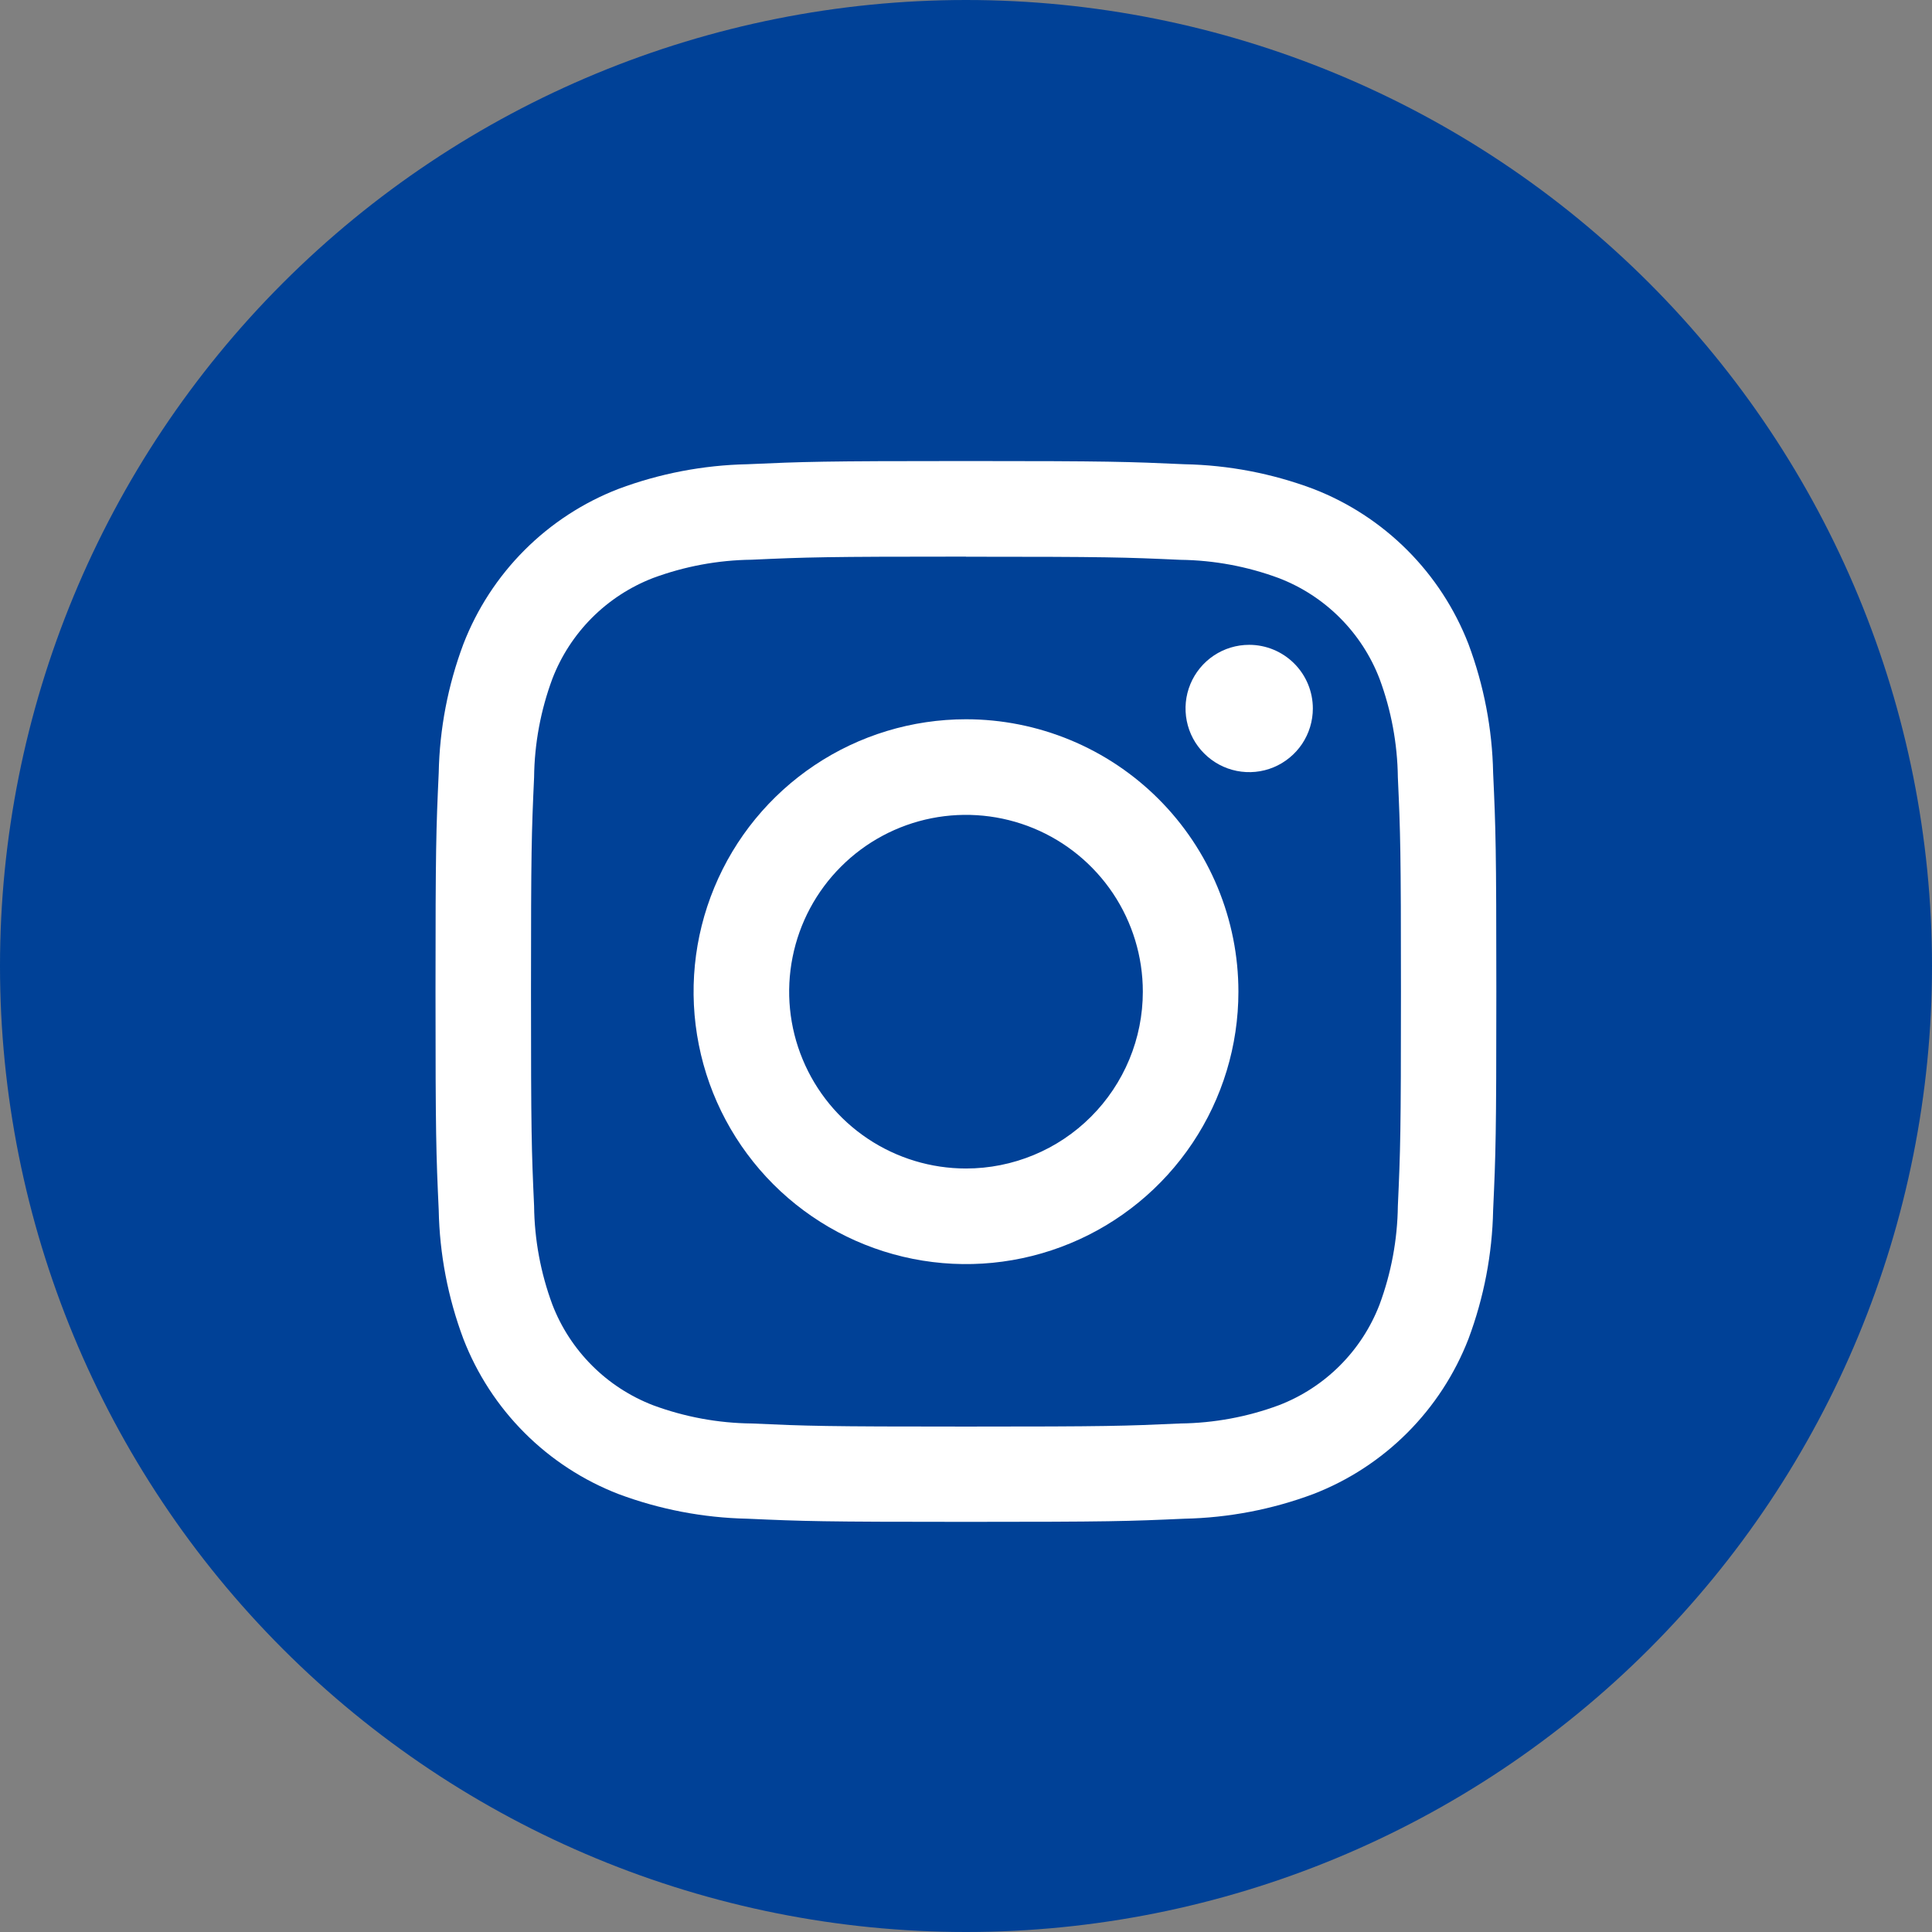 <svg width="38" height="38" viewBox="0 0 38 38" fill="none" xmlns="http://www.w3.org/2000/svg">
<rect x="0" y="0" width="38" height="38" fill="#808080" stroke="none"/>
<path d="M19 38C13.961 38 9.128 35.998 5.565 32.435C2.002 28.872 0 24.039 0 19C0 13.961 2.002 9.128 5.565 5.565C9.128 2.002 13.961 0 19 0C24.039 0 28.872 2.002 32.435 5.565C35.998 9.128 38 13.961 38 19C38 24.039 35.998 28.872 32.435 32.435C28.872 35.998 24.039 38 19 38Z" fill="#004197"/>
<path d="M19 10.95C21.786 10.95 22.116 10.961 23.217 11.011C23.878 11.019 24.534 11.141 25.154 11.371C25.604 11.544 26.013 11.81 26.354 12.151C26.695 12.492 26.961 12.901 27.134 13.351C27.364 13.971 27.486 14.627 27.494 15.288C27.544 16.388 27.555 16.719 27.555 19.505C27.555 22.291 27.544 22.621 27.494 23.721C27.486 24.383 27.364 25.038 27.134 25.659C26.961 26.109 26.695 26.518 26.354 26.859C26.013 27.2 25.604 27.466 25.154 27.639C24.534 27.869 23.878 27.99 23.217 27.998C22.117 28.048 21.787 28.059 19 28.059C16.213 28.059 15.884 28.048 14.784 27.998C14.121 27.991 13.465 27.869 12.844 27.639C12.394 27.465 11.985 27.2 11.644 26.858C11.303 26.517 11.037 26.109 10.864 25.659C10.634 25.038 10.512 24.383 10.505 23.721C10.455 22.621 10.444 22.291 10.444 19.505C10.444 16.719 10.455 16.389 10.505 15.288C10.512 14.627 10.634 13.971 10.864 13.351C11.037 12.901 11.303 12.492 11.644 12.15C11.985 11.809 12.394 11.543 12.844 11.369C13.465 11.139 14.12 11.017 14.782 11.009C15.882 10.959 16.212 10.948 18.998 10.948M18.998 9.068C16.164 9.068 15.809 9.081 14.698 9.131C13.832 9.149 12.976 9.313 12.165 9.616C11.472 9.884 10.842 10.294 10.317 10.82C9.792 11.345 9.382 11.975 9.114 12.668C8.81 13.479 8.646 14.335 8.629 15.201C8.578 16.314 8.566 16.669 8.566 19.501C8.566 22.333 8.578 22.69 8.629 23.801C8.646 24.667 8.81 25.523 9.114 26.334C9.382 27.027 9.792 27.657 10.317 28.182C10.842 28.708 11.472 29.118 12.165 29.386C12.976 29.689 13.832 29.853 14.698 29.871C15.811 29.921 16.166 29.933 18.998 29.933C21.83 29.933 22.187 29.921 23.298 29.871C24.163 29.853 25.02 29.689 25.831 29.386C26.524 29.118 27.153 28.708 27.679 28.182C28.204 27.657 28.614 27.027 28.883 26.334C29.186 25.523 29.351 24.667 29.368 23.801C29.419 22.688 29.431 22.333 29.431 19.501C29.431 16.669 29.419 16.312 29.368 15.201C29.351 14.335 29.186 13.479 28.883 12.668C28.614 11.975 28.204 11.345 27.679 10.82C27.153 10.294 26.524 9.884 25.831 9.616C25.02 9.312 24.164 9.148 23.298 9.131C22.185 9.081 21.83 9.068 18.998 9.068Z" fill="white"/>
<path d="M19 14.147C17.94 14.147 16.904 14.461 16.023 15.05C15.142 15.639 14.455 16.476 14.05 17.455C13.644 18.434 13.538 19.511 13.745 20.55C13.951 21.59 14.462 22.544 15.211 23.294C15.96 24.043 16.915 24.553 17.954 24.76C18.994 24.967 20.071 24.861 21.05 24.455C22.029 24.05 22.866 23.363 23.455 22.482C24.044 21.601 24.358 20.565 24.358 19.505C24.358 18.801 24.219 18.105 23.95 17.455C23.681 16.805 23.286 16.214 22.788 15.716C22.291 15.219 21.7 14.824 21.05 14.555C20.4 14.286 19.703 14.147 19 14.147ZM19 22.983C18.312 22.983 17.64 22.779 17.068 22.397C16.496 22.015 16.05 21.471 15.787 20.836C15.523 20.2 15.454 19.501 15.589 18.826C15.723 18.152 16.054 17.532 16.541 17.046C17.027 16.559 17.647 16.228 18.321 16.094C18.996 15.96 19.695 16.029 20.331 16.292C20.966 16.555 21.509 17.001 21.892 17.573C22.274 18.145 22.478 18.817 22.478 19.505C22.478 19.962 22.388 20.414 22.213 20.836C22.038 21.258 21.782 21.641 21.459 21.964C21.136 22.287 20.753 22.544 20.331 22.718C19.909 22.893 19.457 22.983 19 22.983Z" fill="white"/>
<path d="M25.822 13.935C25.822 14.183 25.748 14.425 25.611 14.631C25.473 14.836 25.278 14.997 25.049 15.092C24.82 15.187 24.569 15.211 24.326 15.163C24.083 15.115 23.86 14.995 23.685 14.82C23.509 14.645 23.39 14.422 23.342 14.179C23.294 13.936 23.318 13.685 23.413 13.456C23.508 13.227 23.668 13.032 23.874 12.894C24.08 12.756 24.322 12.683 24.57 12.683C24.902 12.683 25.22 12.815 25.455 13.05C25.69 13.284 25.822 13.603 25.822 13.935Z" fill="white"/>
</svg>
